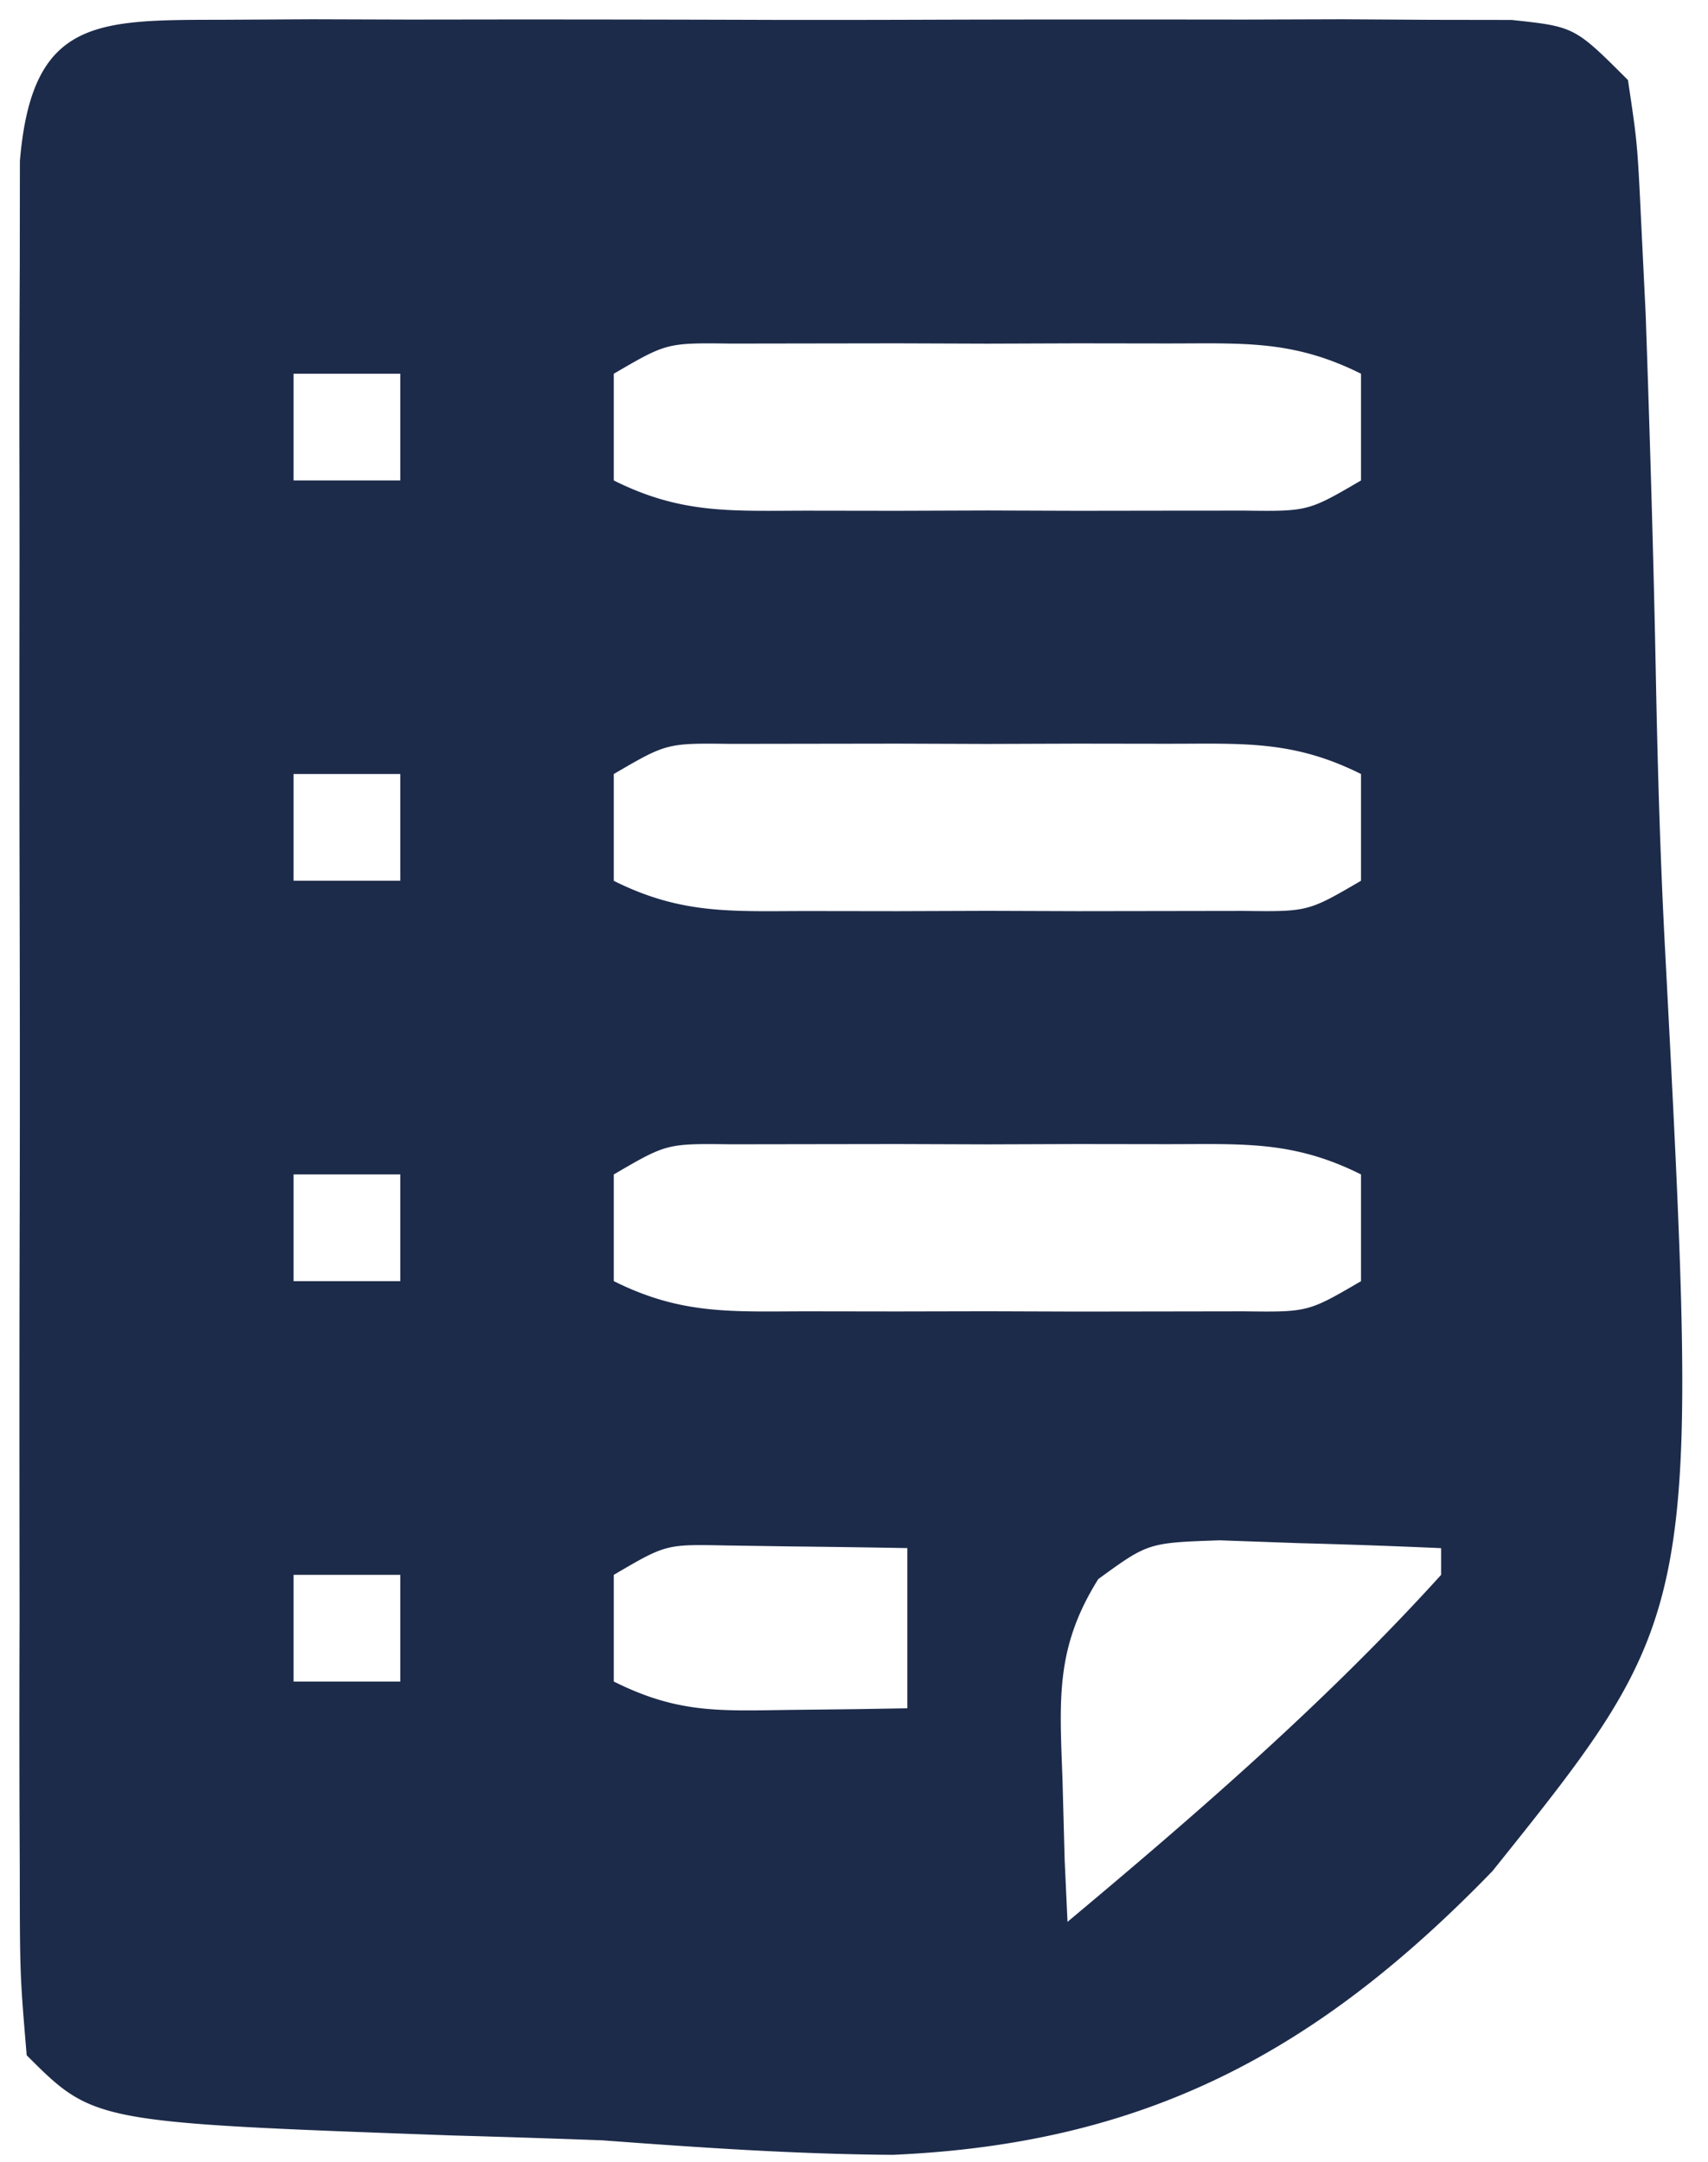 <svg width="27.654" height="35" viewBox="0 0 27.654 35" fill="none" xmlns="http://www.w3.org/2000/svg"><path d="m3.602 0.32 1.459 -0.008 1.582 0.005L8.261 0.315q2.13 0 4.261 0.007 1.308 0.002 2.615 -0.003C16.807 0.314 18.477 0.315 20.146 0.317l1.582 -0.005 1.459 0.009 1.289 0.002C25.494 0.432 25.494 0.432 26.358 1.296c0.153 1.022 0.153 1.022 0.215 2.322l0.072 1.475c0.068 1.955 0.127 3.91 0.165 5.866 0.029 1.479 0.071 2.955 0.15 4.432 0.56 10.712 0.56 10.712 -2.796 14.899 -2.838 2.93 -5.619 4.416 -9.713 4.593 -1.575 -0.011 -3.131 -0.118 -4.701 -0.235q-1.219 -0.045 -2.438 -0.079C1.52 34.359 1.52 34.359 0.432 33.271c-0.11 -1.312 -0.11 -1.312 -0.112 -3.019l-0.004 -0.941a472.278 472.278 0 0 1 0.001 -3.088L0.315 24.082q-0.002 -2.245 0.004 -4.489c0.005 -1.921 0.002 -3.842 -0.003 -5.763q-0.004 -2.211 0 -4.422 0.001 -1.063 -0.002 -2.125c-0.002 -0.989 0.001 -1.978 0.006 -2.967l0.002 -1.708C0.516 0.296 1.555 0.324 3.602 0.32M9.938 6.05v1.728c1.118 0.559 1.936 0.488 3.187 0.489l1.397 0.002L15.987 8.264l1.465 0.005 1.398 -0.002 1.286 -0.001c1.042 0.013 1.042 0.013 1.9 -0.488v-1.728c-1.118 -0.559 -1.936 -0.488 -3.187 -0.49l-1.397 -0.002 -1.465 0.005 -1.465 -0.005 -1.398 0.002 -1.286 0.002c-1.042 -0.013 -1.042 -0.013 -1.9 0.488m-5.185 0v1.728h1.728v-1.728zm5.185 6.481v1.728c1.118 0.559 1.936 0.488 3.187 0.489l1.397 0.002L15.987 14.745l1.465 0.005 1.398 -0.002 1.286 -0.002c1.042 0.013 1.042 0.013 1.9 -0.488v-1.728c-1.118 -0.559 -1.936 -0.488 -3.187 -0.49l-1.397 -0.002 -1.465 0.005 -1.465 -0.005 -1.398 0.002 -1.286 0.002c-1.042 -0.013 -1.042 -0.013 -1.9 0.488m-5.185 0v1.728h1.728v-1.728zm5.185 6.481v1.728c1.118 0.559 1.936 0.488 3.187 0.489l1.397 0.002L15.987 21.227l1.465 0.005 1.398 -0.002 1.286 -0.002c1.042 0.013 1.042 0.013 1.9 -0.488v-1.728c-1.118 -0.559 -1.936 -0.488 -3.187 -0.49l-1.397 -0.002 -1.465 0.005 -1.465 -0.005 -1.398 0.002 -1.286 0.002c-1.042 -0.013 -1.042 -0.013 -1.9 0.488m-5.185 0v1.728h1.728v-1.728zm5.185 6.481v1.728c1.04 0.519 1.707 0.475 2.863 0.459l1.07 -0.012L14.691 27.654v-2.593a252.775 252.775 0 0 0 -1.89 -0.027l-1.063 -0.016C10.781 24.999 10.781 24.999 9.938 25.494m7.845 0.067c-0.7 1.117 -0.627 1.948 -0.58 3.255l0.035 1.301L17.284 31.111c2.115 -1.769 4.194 -3.57 6.049 -5.617v-0.432a123.147 123.147 0 0 0 -2.295 -0.081l-1.292 -0.046c-1.156 0.04 -1.156 0.04 -1.963 0.627M4.753 25.494v1.728h1.728v-1.728z" fill="#1D2B4A"/></svg>